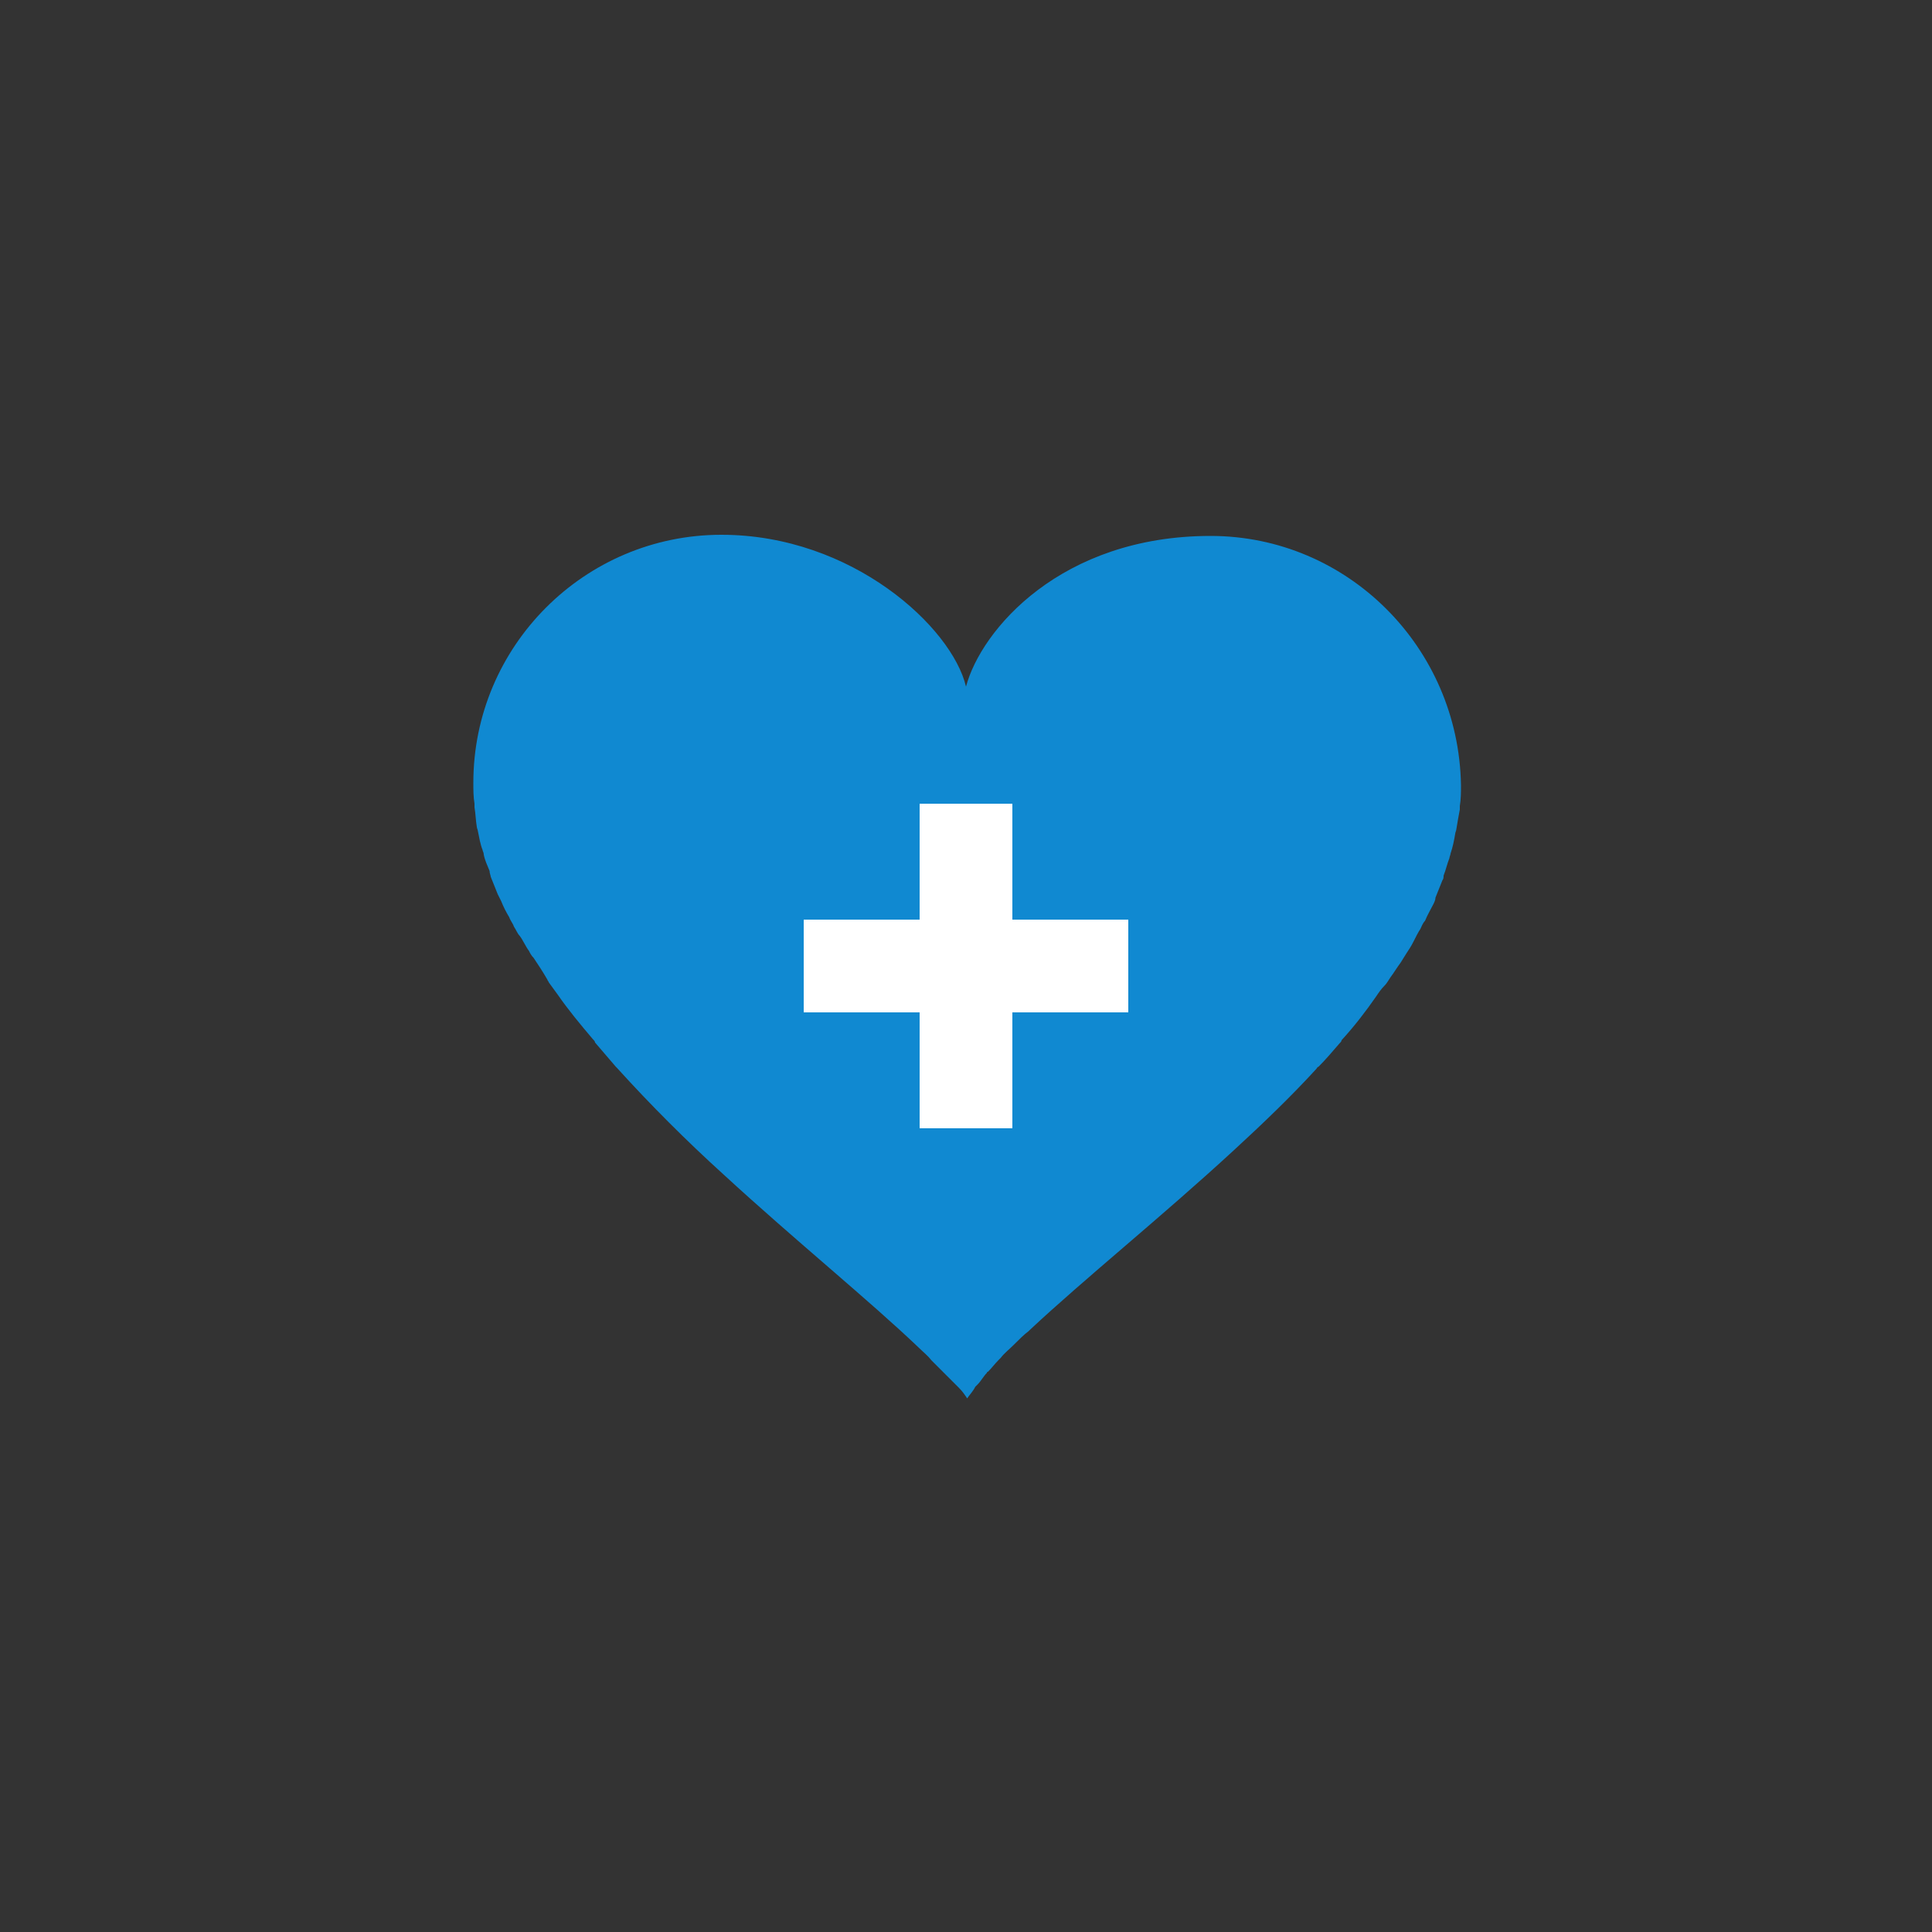 <svg class="ldi-9s9eje" width="200px"  height="200px"  xmlns="http://www.w3.org/2000/svg" xmlns:xlink="http://www.w3.org/1999/xlink" viewBox="0 0 100 100" preserveAspectRatio="xMidYMid" style="background: none;"><rect x="0" y="0" width="100" height="100" style="fill:#333333;stroke:none;opacity:1;fill-opacity:1"/><!--?xml version="1.0" encoding="utf-8"?--><!--Generator: Adobe Illustrator 21.0.0, SVG Export Plug-In . SVG Version: 6.00 Build 0)--><svg version="1.1" id="圖層_1" xmlns="http://www.w3.org/2000/svg" xmlns:xlink="http://www.w3.org/1999/xlink" x="0px" y="0px" viewBox="0 0 100 100" style="transform-origin: 50px 50px 0px;" xml:space="preserve"><g style="transform-origin: 50px 50px 0px; transform: scale(0.6);"><g style="transform-origin: 50px 50px 0px;"><style type="text/css" class="ld ld-breath" style="transform-origin: 50px 50px 0px; animation-duration: 1s; animation-delay: -1s;">.st0,.st1{stroke-width:3.5;stroke-miterlimit:10}.st0{fill:#e0e0e0;stroke:#333}.st1{opacity:.2;stroke:#000;stroke-linejoin:round}.st2{fill:#333}.st3,.st4{fill:#a7a6a3;stroke:#333;stroke-width:3.5;stroke-miterlimit:10}.st4{fill:#fefefe}.st5{fill:#e0e0e0}.st6{fill:#66503a;stroke-miterlimit:10}.st6,.st7,.st8{stroke:#333;stroke-width:3.5}.st7{stroke-miterlimit:10;fill:#cfcfcf}.st8{fill:#e15b64}.st10,.st11,.st8,.st9{stroke-miterlimit:10}.st9{opacity:.2;stroke:#000;stroke-width:3.5}.st10,.st11{fill:none;stroke:#a0c8d7;stroke-width:2.674}.st11{stroke:#e0e0e0;stroke-width:7.264;stroke-linecap:round}.st12{fill:#f47e60}.st13{fill:#e15b64}.st14,.st15{fill:#fff;stroke:#e15b64;stroke-width:3.146;stroke-miterlimit:10}.st15{fill:none;stroke-width:3;stroke-linecap:round}.st16{fill:#77a4bd}.st17{fill:#849b87}.st18{fill:none;stroke:#e0e0e0;stroke-width:4;stroke-linecap:round;stroke-miterlimit:10}.st19{fill:#666}.st20{fill:#f5e169;stroke:#333;stroke-width:4;stroke-miterlimit:10}.st21{fill:#f5e6c8}.st22{fill:#c33737}.st23{fill:#a0c8d7}.st24{fill:#f5e169}.st25,.st26,.st27{fill:#333;stroke:#333;stroke-width:4;stroke-miterlimit:10}.st26,.st27{fill:#a0c8d7}.st27{fill:none;stroke:#e0e0e0;stroke-width:6;stroke-linecap:round}.st28{fill:#b3b3b3}.st29,.st30{fill:#fff;stroke:#ccc;stroke-width:5;stroke-miterlimit:10}.st30{fill:none;stroke:#333;stroke-width:2;stroke-linecap:round}.st31{fill:#66503a}.st32{fill:#cfcfcf}.st33{fill:#f8b26a}.st34{opacity:.11}.st35{fill:#534741}.st36{fill:#999}.st37{fill:#ccc}.st38,.st39{fill:#fff;stroke:#ccc;stroke-width:2;stroke-miterlimit:10}.st39{fill:none;stroke:#c33737}.st40{fill:#fff}.st41{fill:none;stroke:#e15b64;stroke-width:3.621;stroke-linecap:round;stroke-miterlimit:10}.st42{fill:none;stroke:#f8b26a}.st42,.st43,.st44{stroke-width:3.621;stroke-linecap:round;stroke-miterlimit:10}.st43{fill:none;stroke:#849b87}.st44{stroke:#77a4bd}.st44,.st45,.st46{fill:none}.st46{stroke:#e15b64;stroke-width:4.739;stroke-linecap:round;stroke-miterlimit:10}.st47{opacity:.2}.st48{stroke-linecap:round}.st48,.st49,.st50{fill:none;stroke:#333;stroke-width:4;stroke-miterlimit:10}.st50{stroke:#fff;stroke-width:8;stroke-linecap:round}.st51,.st52,.st53{fill:#fff;stroke:#333;stroke-width:3.556;stroke-miterlimit:10}.st52,.st53{fill:#f8b26a}.st53{fill:#e15b64}.st54{fill:#f2f2f2}.st55{fill:url(#SVGID_1_)}.st56{fill:#c33636}.st57,.st58{fill:#666;stroke:#fff;stroke-width:2.752;stroke-linecap:round;stroke-miterlimit:10}.st58{fill:none;stroke:#c33737}.st59{fill:#983733}.st60{fill:#666;stroke:#fff;stroke-width:5.231;stroke-linecap:round}.st60,.st61,.st62,.st63{stroke-miterlimit:10}.st61{stroke-linecap:round;fill:#e15b64;stroke:#fff;stroke-width:4}.st62,.st63{fill:#fff;stroke:#e0e0e0;stroke-width:2}.st63{fill:none;stroke:#e15b64;stroke-linecap:round}.st64{fill:#abbd81}.st65{fill:none;stroke:#333;stroke-width:2.009;stroke-miterlimit:10}.st66{fill:#ffc9c7}.st67{fill:#d58b72}.st68,.st69{fill:none;stroke:#fff;stroke-width:3.593;stroke-linecap:round;stroke-miterlimit:10}.st69{stroke-width:2.842}.st70,.st71,.st72,.st73{fill:#f8b26a;stroke:#333;stroke-width:4;stroke-miterlimit:10}.st71,.st72,.st73{fill:#abbd81}.st72,.st73{fill:none;stroke:#849b87;stroke-width:3;stroke-linecap:round}.st73{stroke:#333}.st74{opacity:.2;fill:#fff}.st75{opacity:.1}.st76,.st77{fill:#fff;stroke:#333;stroke-width:4;stroke-miterlimit:10}.st77{fill:#77a4bd}.st78,.st79{stroke-linecap:round}.st78{fill:#666;stroke:#fff;stroke-linejoin:round;stroke-miterlimit:10;stroke-width:1.058}.st79{stroke-width:3.262}.st79,.st80,.st81,.st82{fill:none;stroke:#666;stroke-miterlimit:10}.st80{stroke-linecap:round;stroke-width:3.681}.st81,.st82{stroke-width:3.262}.st82{fill:#f8b26a;stroke:#333;stroke-width:3;stroke-linecap:round;stroke-linejoin:round}.st83{fill:#fff;stroke-width:3.142}.st83,.st84,.st85,.st86,.st87{stroke:#e0e0e0;stroke-miterlimit:10}.st84{stroke-linecap:round;fill:none;stroke-width:5.586}.st85,.st86,.st87{fill:#a0c8d7;stroke-width:.921}.st86,.st87{fill:#f5e6c8;stroke:#333;stroke-width:3.5}.st87{fill:none;stroke:#fff}.st87,.st88{stroke-linecap:round}.st88,.st89,.st90,.st91{fill:none;stroke:#333;stroke-width:3.5;stroke-miterlimit:10}.st90,.st91{fill:#a0c8d7}.st91{fill:#ccc}.st92,.st93{stroke-linejoin:round}.st92{stroke-width:3.5;stroke-miterlimit:10;fill:#e0e0e0;stroke:#333}.st93{fill:none;stroke:#fff;stroke-linecap:round}.st93,.st94,.st95{stroke-width:3.5;stroke-miterlimit:10}.st94{opacity:.11;stroke:#000}.st95{fill:#77a4bd;stroke:#333}.st96{fill:#333}.st100,.st101,.st102,.st96,.st97,.st98,.st99{stroke:#333;stroke-width:3.5;stroke-miterlimit:10}.st97{stroke-linecap:round;fill:#e0e0e0}.st100,.st101,.st102,.st98,.st99{fill:#999}.st100,.st101,.st102,.st99{fill:#f8b26a}.st100,.st101,.st102{fill:#fefefe;stroke-linejoin:round}.st101,.st102{fill:#b3b3b3}.st102{fill:#666}.st103{fill:#fefefe}.st104,.st105{stroke-linejoin:round}.st104{fill:none;stroke-width:3.5;stroke-linecap:round;stroke-miterlimit:10;stroke:#333}.st105{stroke:#000}.st105,.st106,.st107,.st108{stroke-width:3.5;stroke-miterlimit:10}.st106{stroke-linecap:round;fill:#e15b64;stroke:#fff}.st107,.st108{fill:#666;stroke:#333}.st108{fill:#f47e60}</style><g class="ld ld-breath" style="transform-origin: 50px 50px 0px; animation-duration: 1s; animation-delay: -0.917s;"><path class="st56" d="M71.1,12.9C58.2,12.9,51.3,21,50,25.9c-1.2-5.1-9.8-13.1-21.1-13.1c-11.8,0-21.4,9.6-21.4,21.4c0,0,0,0,0,0 c0,0.6,0,1.2,0.1,1.8c0,0.1,0,0.2,0,0.3c0.1,0.6,0.1,1.1,0.2,1.7c0,0.1,0.1,0.3,0.1,0.4c0.1,0.5,0.2,1.1,0.4,1.6 c0,0.1,0.1,0.2,0.1,0.4c0.1,0.5,0.3,0.9,0.5,1.4C8.9,42,9,42.2,9,42.3c0.2,0.5,0.4,1,0.6,1.5c0.1,0.2,0.2,0.4,0.3,0.6 c0.2,0.5,0.4,0.9,0.7,1.4c0.1,0.3,0.3,0.5,0.4,0.8c0.2,0.3,0.3,0.6,0.5,0.8c0.3,0.4,0.5,0.9,0.8,1.3c0.1,0.2,0.2,0.4,0.4,0.6 c0.4,0.6,0.8,1.2,1.2,1.9c0,0.1,0.1,0.1,0.1,0.2c0.3,0.4,0.5,0.7,0.8,1.1h0c0.9,1.3,1.9,2.5,3,3.8h0c0.1,0.1,0.2,0.2,0.2,0.3 c0.6,0.7,1.2,1.4,1.8,2.1c0,0,0,0,0.1,0.1c2.9,3.2,6,6.3,9.2,9.2c6.2,5.7,12.5,10.8,16.8,14.9c0,0,0,0,0,0c0.4,0.4,0.8,0.7,1.1,1.1 c0.1,0.1,0.1,0.1,0.2,0.2c0.3,0.3,0.7,0.7,1,1c0,0,0,0,0.1,0.1c0.3,0.3,0.6,0.6,0.9,0.9c0.1,0.1,0.1,0.1,0.2,0.2 c0.3,0.3,0.5,0.6,0.7,0.9c0.2-0.3,0.5-0.6,0.7-1c0.1-0.1,0.1-0.1,0.2-0.2c0.3-0.3,0.5-0.7,0.8-1c0,0,0-0.1,0.1-0.1 c0.3-0.3,0.6-0.7,0.9-1c0.1-0.1,0.1-0.1,0.2-0.2c0.3-0.4,0.7-0.7,1.1-1.1c0,0,0.1-0.1,0.1-0.1c0.4-0.4,0.8-0.8,1.2-1.1 c0,0,0.1-0.1,0.1-0.1c4.7-4.4,11.3-9.7,17.6-15.5c2.5-2.3,4.9-4.6,7.1-7c0.1-0.1,0.1-0.2,0.2-0.2c0.6-0.6,1.2-1.3,1.8-2 c0.1-0.1,0.2-0.2,0.2-0.3h0c1.1-1.2,2.1-2.5,3-3.8h0c0.2-0.3,0.4-0.6,0.7-0.9c0.2-0.2,0.3-0.4,0.5-0.7c0.3-0.4,0.6-0.9,0.9-1.3 c0.2-0.3,0.3-0.5,0.5-0.8c0.2-0.3,0.4-0.6,0.6-1c0.2-0.4,0.4-0.8,0.6-1.1c0.1-0.2,0.2-0.5,0.4-0.7c0.2-0.5,0.5-1,0.7-1.4 c0.1-0.2,0.2-0.4,0.2-0.6c0.2-0.5,0.4-1,0.6-1.5c0.1-0.1,0.1-0.3,0.1-0.4c0.2-0.5,0.3-1,0.5-1.5c0-0.1,0.1-0.3,0.1-0.4 c0.2-0.6,0.3-1.1,0.4-1.7c0-0.1,0.1-0.3,0.1-0.4c0.1-0.6,0.2-1.2,0.3-1.7c0-0.1,0-0.2,0-0.3c0.1-0.6,0.1-1.2,0.1-1.8c0,0,0,0,0,0 C92.5,22.5,82.9,12.9,71.1,12.9z" fill="#1089d1" style="fill: rgb(16, 137, 209);"></path></g><g class="ld ld-breath" style="transform-origin: 50px 50px 0px; animation-duration: 1s; animation-delay: -0.833s;"><polygon class="st40" points="64,46 54,46 54,36 46,36 46,46 36,46 36,54 46,54 46,64 54,64 54,54 64,54 " fill="rgb(255, 255, 255)" style="fill: rgb(255, 255, 255);"></polygon></g></g></g><style type="text/css" class="ld ld-breath" style="transform-origin: 50px 50px 0px; animation-duration: 1s; animation-delay: -0.333s;">path,ellipse,circle,rect,polygon,polyline,line { stroke-width: 0; }@keyframes ld-breath {
  0% {
    -webkit-transform: scale(0.86);
    transform: scale(0.86);
  }
  50% {
    -webkit-transform: scale(1.06);
    transform: scale(1.06);
  }
  100% {
    -webkit-transform: scale(0.86);
    transform: scale(0.86);
  }
}
@-webkit-keyframes ld-breath {
  0% {
    -webkit-transform: scale(0.86);
    transform: scale(0.86);
  }
  50% {
    -webkit-transform: scale(1.06);
    transform: scale(1.06);
  }
  100% {
    -webkit-transform: scale(0.86);
    transform: scale(0.86);
  }
}
.ld.ld-breath {
  -webkit-animation: ld-breath 1s infinite;
  animation: ld-breath 1s infinite;
}
</style></svg></svg>